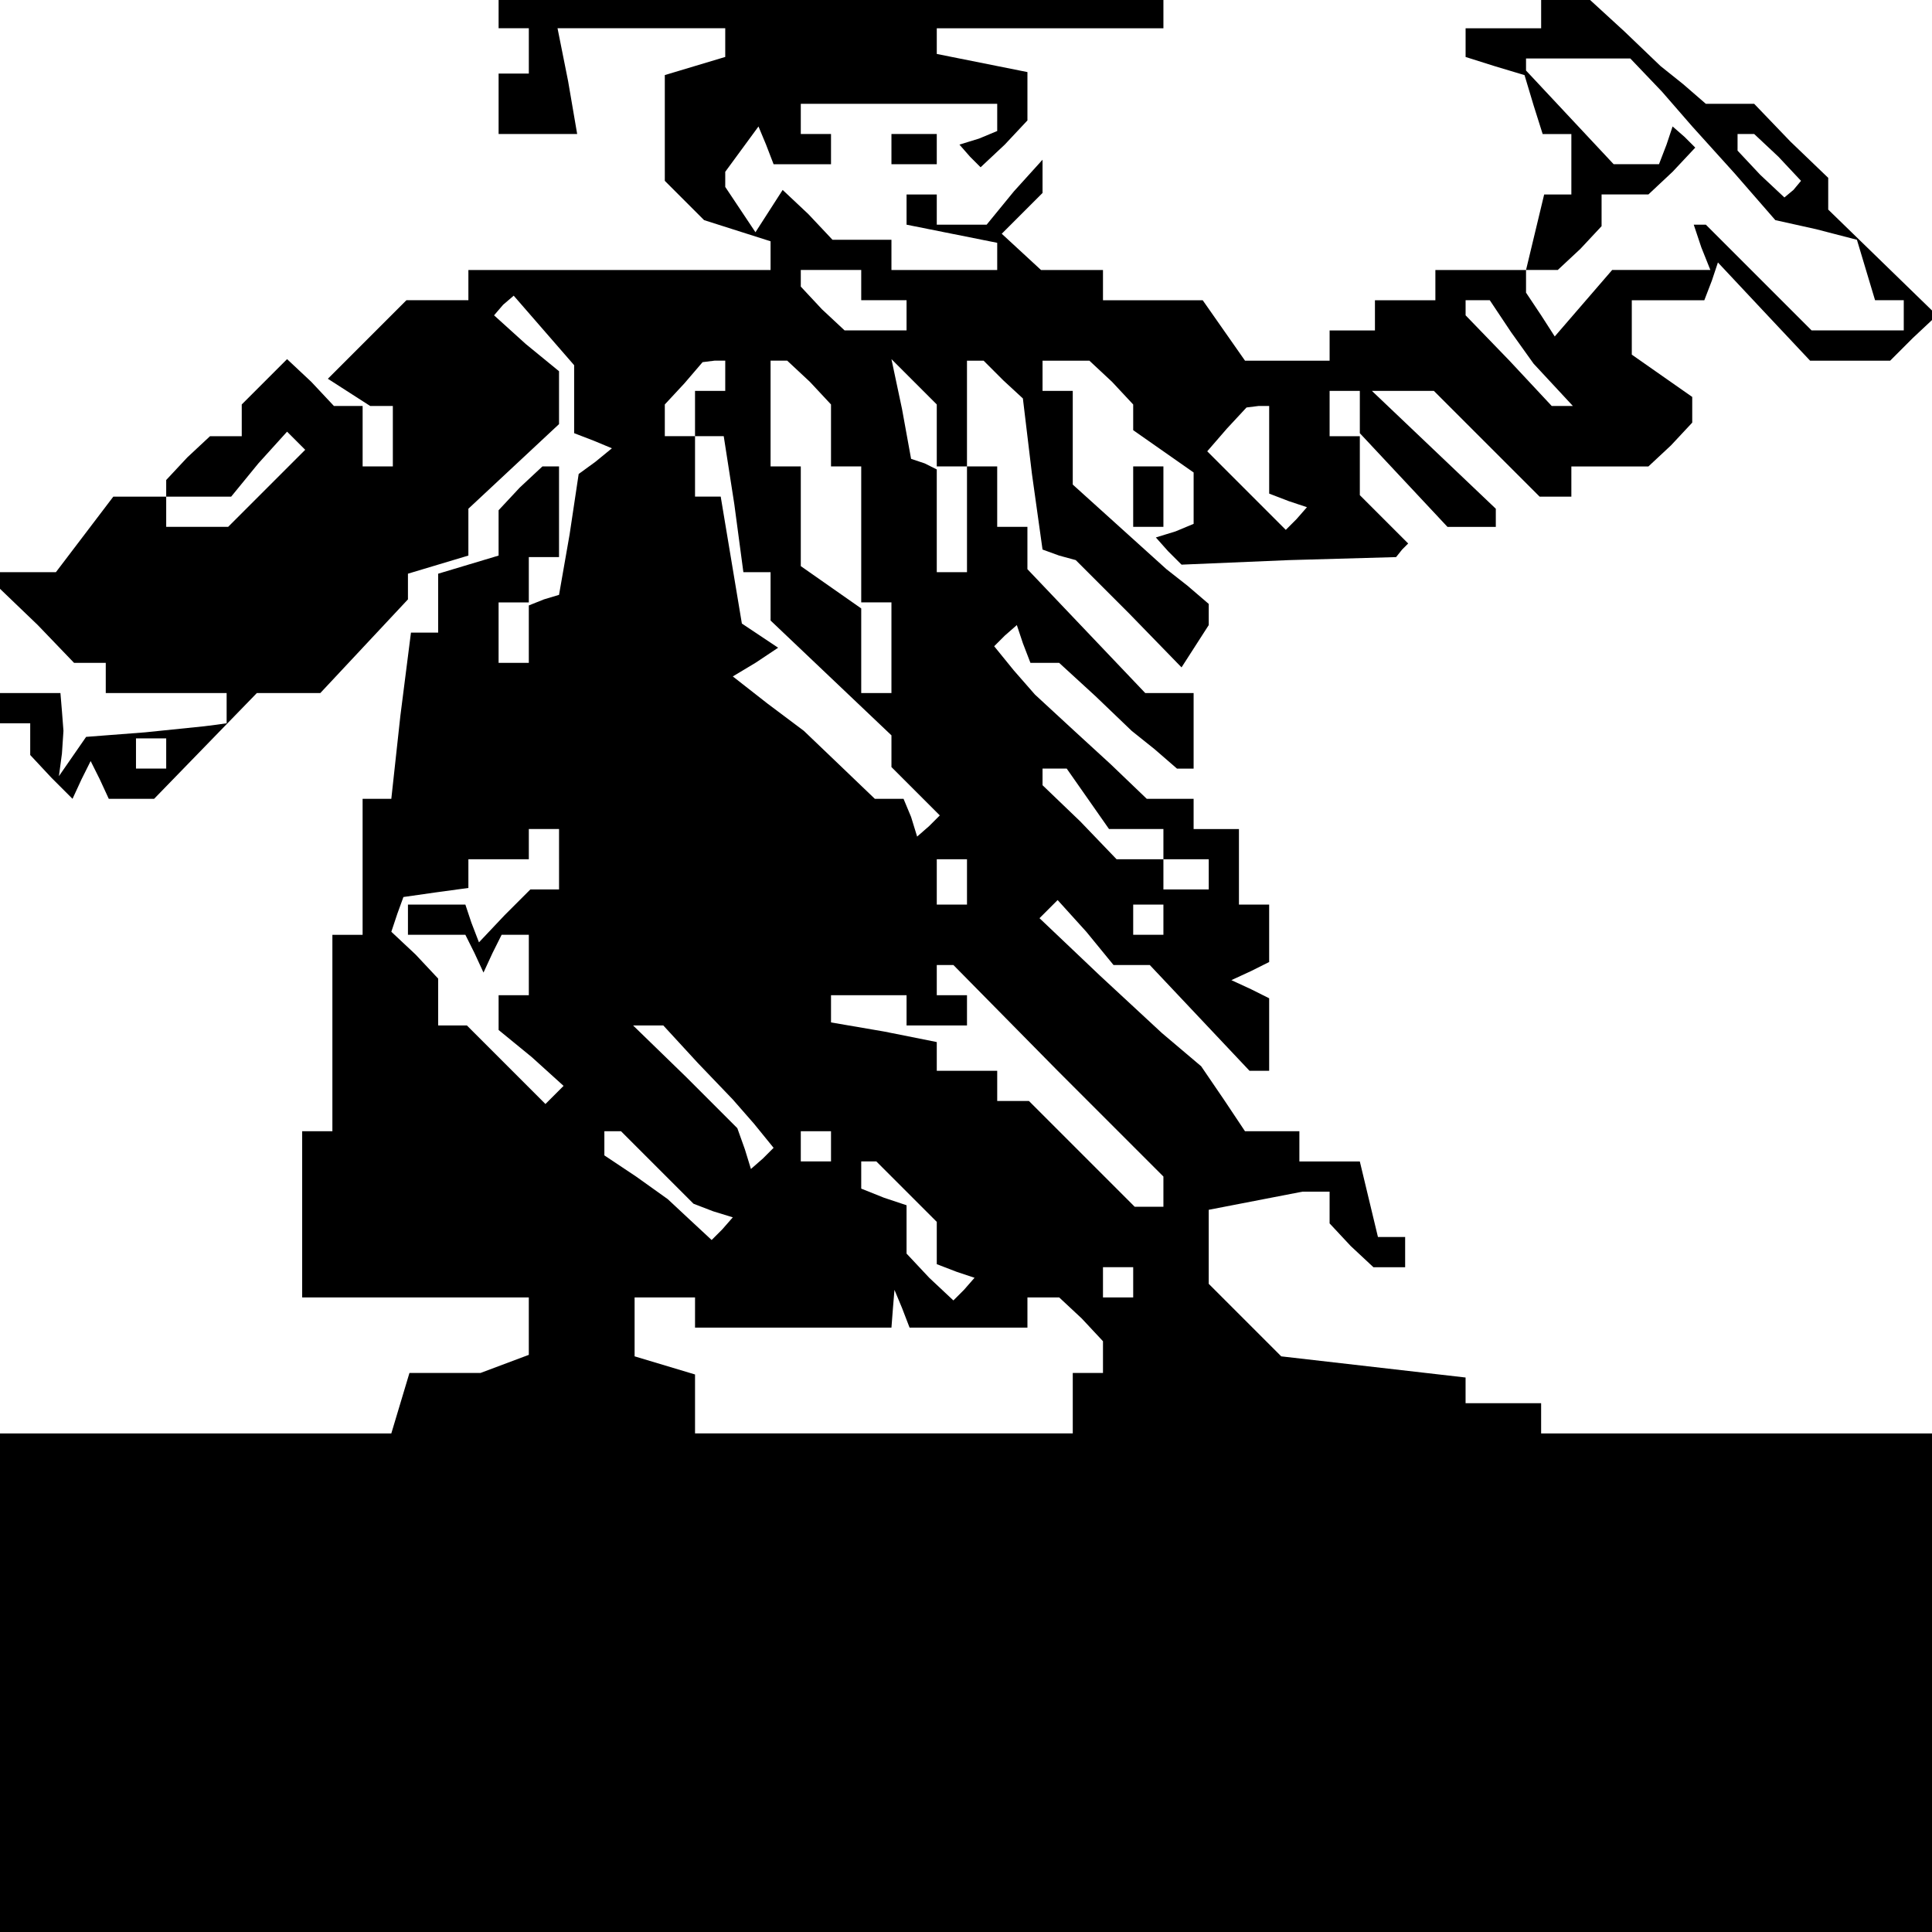 <?xml version="1.0" standalone="no"?>
<!DOCTYPE svg PUBLIC "-//W3C//DTD SVG 20010904//EN"
 "http://www.w3.org/TR/2001/REC-SVG-20010904/DTD/svg10.dtd">
<svg version="1.0" xmlns="http://www.w3.org/2000/svg"
 width="468pt" height="468pt" viewBox="0 0 468 468"
 preserveAspectRatio="xMidYMid meet">
<g transform="translate(0,468) scale(0.366,-0.366)"
fill="#000000" stroke="none">
<path d="M330 1270 l0 -10 10 0 10 0 0 -15 0 -15 -10 0 -10 0 0 -20 0 -20 26
0 26 0 -6 35 -7 35 56 0 55 0 0 -9 0 -10 -20 -6 -20 -6 0 -35 0 -35 13 -13 13
-13 22 -7 22 -7 0 -10 0 -9 -100 0 -100 0 0 -10 0 -10 -20 0 -21 0 -26 -26
-26 -26 14 -9 14 -9 8 0 7 0 0 -20 0 -20 -10 0 -10 0 0 20 0 20 -9 0 -10 0
-15 16 -16 15 -15 -15 -15 -15 0 -10 0 -11 -11 0 -10 0 -15 -14 -14 -15 0 -5
0 -6 21 0 22 0 18 22 19 21 6 -6 6 -6 -25 -25 -26 -26 -21 0 -20 0 0 10 0 10
-18 0 -17 0 -19 -25 -19 -25 -18 0 -19 0 0 -5 0 -6 25 -24 24 -25 11 0 10 0 0
-10 0 -10 40 0 40 0 0 -10 0 -10 -7 -1 -8 -1 -39 -4 -39 -3 -9 -13 -9 -13 2
15 1 15 -1 13 -1 12 -20 0 -20 0 0 -10 0 -10 10 0 10 0 0 -11 0 -10 14 -15 14
-14 6 13 6 12 6 -12 6 -13 15 0 15 0 34 35 34 35 21 0 21 0 29 31 29 31 0 8 0
9 20 6 20 6 0 16 0 15 30 28 30 28 0 17 0 18 -22 18 -21 19 6 7 7 6 20 -23 20
-23 0 -23 0 -22 13 -5 12 -5 -11 -9 -11 -8 -6 -40 -7 -40 -10 -3 -10 -4 0 -19
0 -19 -10 0 -10 0 0 20 0 20 10 0 10 0 0 15 0 15 10 0 10 0 0 30 0 30 -6 0 -5
0 -15 -14 -14 -15 0 -15 0 -15 -20 -6 -20 -6 0 -20 0 -19 -9 0 -9 0 -7 -55 -6
-55 -10 0 -9 0 0 -45 0 -45 -10 0 -10 0 0 -65 0 -65 -10 0 -10 0 0 -55 0 -55
75 0 75 0 0 -19 0 -19 -16 -6 -16 -6 -23 0 -24 0 -6 -20 -6 -20 -130 0 -129 0
0 -165 0 -165 640 0 640 0 0 165 0 165 -130 0 -130 0 0 10 0 10 -25 0 -25 0 0
9 0 8 -61 7 -61 7 -24 24 -24 24 0 24 0 25 31 6 31 6 9 0 9 0 0 -11 0 -10 14
-15 15 -14 10 0 11 0 0 10 0 10 -9 0 -9 0 -6 25 -6 25 -20 0 -20 0 0 10 0 10
-18 0 -18 0 -14 21 -15 22 -13 11 -13 11 -41 38 -40 38 6 6 6 6 19 -21 18 -22
12 0 12 0 33 -35 33 -35 7 0 6 0 0 24 0 24 -12 6 -13 6 13 6 12 6 0 19 0 19
-10 0 -10 0 0 25 0 25 -15 0 -15 0 0 10 0 10 -15 0 -16 0 -24 23 -24 22 -13
12 -13 12 -14 16 -13 16 7 7 8 7 4 -12 5 -13 9 0 10 0 24 -22 24 -23 15 -12
15 -13 6 0 5 0 0 25 0 25 -16 0 -16 0 -39 41 -39 41 0 14 0 14 -10 0 -10 0 0
20 0 20 -10 0 -10 0 0 35 0 35 6 0 5 0 13 -13 13 -12 6 -50 7 -50 11 -4 11 -3
35 -35 35 -36 9 14 9 14 0 7 0 7 -14 12 -14 11 -31 28 -31 28 0 31 0 31 -10 0
-10 0 0 10 0 10 16 0 15 0 15 -14 14 -15 0 -8 0 -9 20 -14 20 -14 0 -17 0 -17
-12 -5 -13 -4 8 -9 9 -9 71 3 71 2 4 5 4 4 -16 16 -16 16 0 20 0 19 -10 0 -10
0 0 15 0 15 10 0 10 0 0 -14 0 -14 29 -31 29 -31 16 0 16 0 0 6 0 6 -41 39
-41 39 21 0 20 0 35 -35 35 -35 11 0 10 0 0 10 0 10 26 0 25 0 15 14 14 15 0
8 0 9 -20 14 -20 14 0 18 0 18 24 0 24 0 5 13 4 12 30 -32 31 -33 27 0 26 0
15 15 16 15 -36 35 -36 35 0 10 0 11 -25 24 -24 25 -16 0 -16 0 -15 13 -15 12
-24 23 -24 22 -16 0 -15 0 0 -10 0 -10 -25 0 -25 0 0 -9 0 -10 19 -6 20 -6 6
-20 6 -19 10 0 9 0 0 -20 0 -20 -9 0 -9 0 -6 -25 -6 -25 -30 0 -30 0 0 -10 0
-10 -20 0 -20 0 0 -10 0 -10 -15 0 -15 0 0 -10 0 -10 -28 0 -28 0 -14 20 -14
20 -33 0 -33 0 0 10 0 10 -20 0 -21 0 -13 12 -13 12 14 14 13 13 0 11 0 11
-19 -21 -18 -22 -17 0 -16 0 0 10 0 10 -10 0 -10 0 0 -10 0 -10 30 -6 30 -6 0
-9 0 -9 -35 0 -35 0 0 10 0 10 -19 0 -20 0 -16 17 -17 16 -9 -14 -9 -14 -10
15 -10 15 0 5 0 5 11 15 11 15 5 -12 5 -13 19 0 19 0 0 10 0 10 -10 0 -10 0 0
10 0 10 65 0 65 0 0 -9 0 -9 -12 -5 -13 -4 7 -8 7 -7 16 15 15 16 0 16 0 16
-30 6 -30 6 0 8 0 9 75 0 75 0 0 10 0 10 -220 0 -220 0 0 -10z m770 -52 l20
-23 28 -31 27 -31 27 -6 27 -7 6 -20 6 -20 10 0 9 0 0 -10 0 -10 -30 0 -31 0
-35 35 -35 35 -4 0 -4 0 5 -15 6 -15 -32 0 -33 0 -19 -22 -19 -22 -9 14 -10
15 0 8 0 7 11 0 10 0 15 14 14 15 0 10 0 11 16 0 15 0 16 15 15 16 -7 7 -8 7
-4 -12 -5 -13 -15 0 -15 0 -29 31 -29 31 0 4 0 4 35 0 34 0 21 -22z m77 -43
l15 -16 -5 -6 -6 -5 -16 15 -15 16 0 5 0 6 6 0 5 0 16 -15z m-607 -85 l0 -10
15 0 15 0 0 -10 0 -10 -21 0 -20 0 -15 14 -14 15 0 5 0 6 20 0 20 0 0 -10z
m430 -31 l15 -21 13 -14 13 -14 -7 0 -7 0 -28 30 -29 30 0 5 0 5 8 0 8 0 14
-21z m-520 -29 l0 -10 -10 0 -10 0 0 -15 0 -15 9 0 10 0 7 -45 6 -45 9 0 9 0
0 -16 0 -16 40 -38 40 -38 0 -11 0 -10 16 -16 16 -16 -7 -7 -8 -7 -4 13 -5 12
-9 0 -10 0 -24 23 -23 22 -24 18 -23 18 15 9 15 10 -12 8 -12 8 -7 42 -7 42
-8 0 -9 0 0 20 0 20 -10 0 -10 0 0 10 0 11 13 14 12 14 8 1 7 0 0 -10z m56 -4
l14 -15 0 -20 0 -21 10 0 10 0 0 -45 0 -45 10 0 10 0 0 -30 0 -30 -10 0 -10 0
0 28 0 28 -20 14 -20 14 0 33 0 33 -10 0 -10 0 0 35 0 35 6 0 5 0 15 -14z m84
-35 l0 -21 10 0 10 0 0 -35 0 -35 -10 0 -10 0 0 34 0 34 -8 4 -9 3 -6 33 -7
33 15 -15 15 -15 0 -20z m220 -10 l0 -29 13 -5 12 -4 -7 -8 -7 -7 -26 26 -26
26 13 15 13 14 8 1 7 0 0 -29z m-730 -201 l0 -10 -10 0 -10 0 0 10 0 10 10 0
10 0 0 -10z m610 -30 l14 -20 18 0 18 0 0 -10 0 -10 15 0 15 0 0 -10 0 -10
-15 0 -15 0 0 10 0 10 -15 0 -16 0 -24 25 -25 24 0 6 0 5 8 0 8 0 14 -20z
m-350 -40 l0 -20 -9 0 -10 0 -17 -17 -17 -18 -5 13 -4 12 -19 0 -19 0 0 -10 0
-10 19 0 19 0 6 -12 6 -13 6 13 6 12 9 0 9 0 0 -20 0 -20 -10 0 -10 0 0 -11 0
-12 22 -18 21 -19 -6 -6 -6 -6 -26 26 -26 26 -9 0 -10 0 0 16 0 15 -15 16 -16
15 4 12 4 11 21 3 22 3 0 10 0 9 20 0 20 0 0 10 0 10 10 0 10 0 0 -20z m270
-15 l0 -15 -10 0 -10 0 0 15 0 15 10 0 10 0 0 -15z m130 -25 l0 -10 -10 0 -10
0 0 10 0 10 10 0 10 0 0 -10z m-70 -100 l70 -70 0 -10 0 -10 -10 0 -9 0 -35
35 -35 35 -11 0 -10 0 0 10 0 10 -20 0 -20 0 0 10 0 9 -35 7 -35 6 0 9 0 9 25
0 25 0 0 -10 0 -10 20 0 20 0 0 10 0 10 -10 0 -10 0 0 10 0 10 5 0 6 0 69 -70z
m-238 5 l23 -24 14 -16 13 -16 -7 -7 -8 -7 -4 13 -5 14 -34 34 -35 34 10 0 10
0 23 -25z m-27 -69 l24 -24 13 -5 13 -4 -7 -8 -7 -7 -14 13 -15 14 -21 15 -21
14 0 8 0 8 5 0 6 0 24 -24z m115 14 l0 -10 -10 0 -10 0 0 10 0 10 10 0 10 0 0
-10z m50 -30 l20 -20 0 -14 0 -14 13 -5 12 -4 -7 -8 -7 -7 -16 15 -15 16 0 16
0 16 -15 5 -15 6 0 9 0 9 5 0 5 0 20 -20z m150 -60 l0 -10 -10 0 -10 0 0 10 0
10 10 0 10 0 0 -10z m-290 -20 l0 -10 65 0 65 0 1 13 1 12 5 -12 5 -13 39 0
39 0 0 10 0 10 11 0 10 0 15 -14 14 -15 0 -10 0 -11 -10 0 -10 0 0 -20 0 -20
-125 0 -125 0 0 19 0 20 -20 6 -20 6 0 20 0 19 20 0 20 0 0 -10z"/>
<path d="M590 1180 l0 -10 15 0 15 0 0 10 0 10 -15 0 -15 0 0 -10z"/>
<path d="M750 950 l0 -20 10 0 10 0 0 20 0 20 -10 0 -10 0 0 -20z"/>
</g>
</svg>
